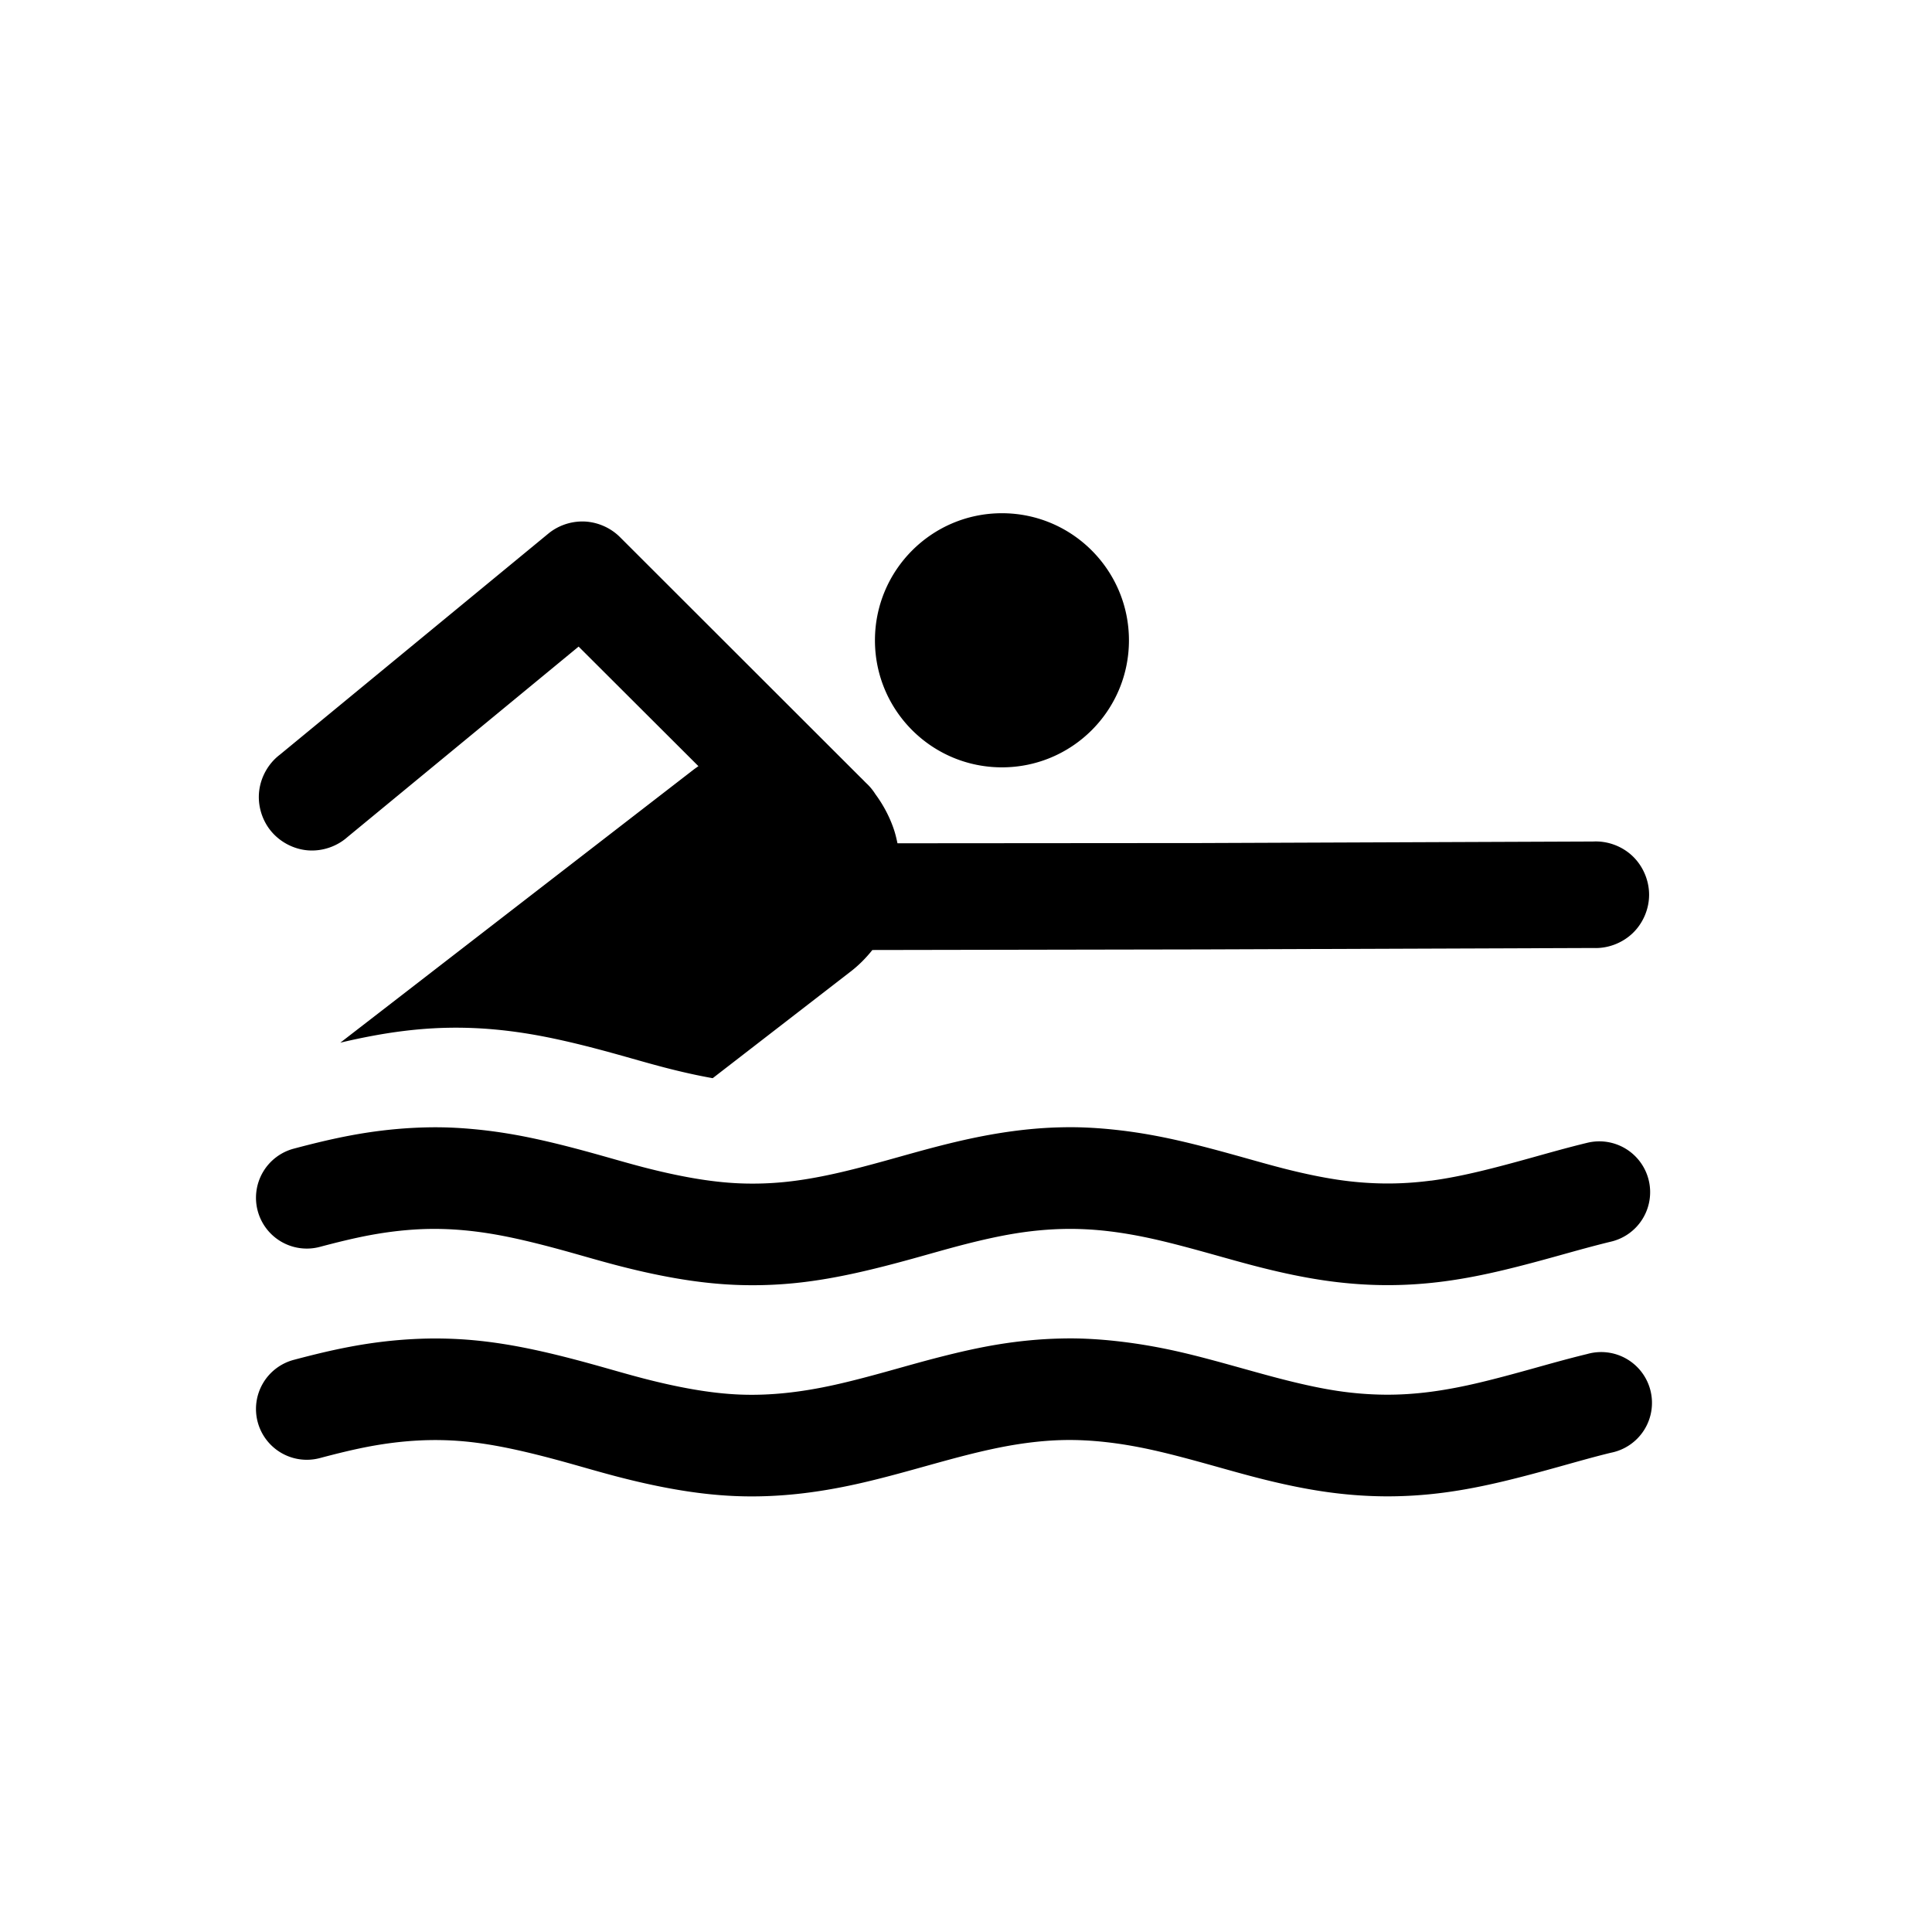<?xml version="1.0" encoding="UTF-8" standalone="no"?>
<!-- Created with Inkscape (http://www.inkscape.org/) -->

<svg
   xmlns:dc="http://purl.org/dc/elements/1.1/"
   xmlns:cc="http://creativecommons.org/ns#"
   xmlns:rdf="http://www.w3.org/1999/02/22-rdf-syntax-ns#"
   xmlns:svg="http://www.w3.org/2000/svg"
   xmlns="http://www.w3.org/2000/svg"
   xmlns:sodipodi="http://sodipodi.sourceforge.net/DTD/sodipodi-0.dtd"
   xmlns:inkscape="http://www.inkscape.org/namespaces/inkscape"
   width="512"
   height="512"
   id="svg4319"
   version="1.1"
   inkscape:version="0.48.4 r9939">
  <defs
     id="defs4321" />
  <sodipodi:namedview
     id="base"
     pagecolor="#ffffff"
     bordercolor="#666666"
     borderopacity="1.0"
     inkscape:pageopacity="0.0"
     inkscape:pageshadow="2"
     inkscape:zoom="0.7"
     inkscape:cx="220.8008"
     inkscape:cy="434.94495"
     inkscape:document-units="px"
     inkscape:current-layer="layer1"
     showgrid="false"
     inkscape:window-width="1920"
     inkscape:window-height="1031"
     inkscape:window-x="0"
     inkscape:window-y="25"
     inkscape:window-maximized="1">
    <sodipodi:guide
       position="0,0"
       orientation="0,512"
       id="guide5226" />
    <sodipodi:guide
       position="512,0"
       orientation="-512,0"
       id="guide5228" />
    <sodipodi:guide
       position="512,512"
       orientation="0,-512"
       id="guide5230" />
    <sodipodi:guide
       position="0,512"
       orientation="512,0"
       id="guide5232" />
  </sodipodi:namedview>
  <g
     inkscape:label="Layer 1"
     inkscape:groupmode="layer"
     id="layer1"
     transform="translate(0,-540.362)">
    <path
       style="font-size:medium;font-style:normal;font-variant:normal;font-weight:normal;font-stretch:normal;text-indent:0;text-align:start;text-decoration:none;line-height:normal;letter-spacing:normal;word-spacing:normal;text-transform:none;direction:ltr;block-progression:tb;writing-mode:lr-tb;text-anchor:start;baseline-shift:baseline;color:#000000;fill:#000000;fill-opacity:1;stroke:none;stroke-width:19.927;marker:none;visibility:visible;display:inline;overflow:visible;enable-background:accumulate;font-family:Sans;-inkscape-font-specification:Sans"
       d="m 265.526,676.372 c -18.59,0 -33.656,15.098 -33.656,33.688 0,18.59 15.067,33.656 33.656,33.656 18.59,0 33.656,-15.067 33.656,-33.656 0,-18.59 -15.067,-33.688 -33.656,-33.688 z m -111.437,2.188 c -3.175,0.051 -6.333,1.196 -8.781,3.219 l -71.156,58.594 c -3.016,2.292 -5.03,5.862 -5.469,9.625 -0.439,3.763 0.717,7.669 3.125,10.594 2.408,2.925 6.035,4.833 9.812,5.125 3.777,0.292 7.64,-1.012 10.469,-3.531 l 61.25,-50.469 31.75,31.688 c -0.488,0.348 -1,0.689 -1.469,1.062 l -93.437,72.219 c 2.835,-0.682 5.732,-1.295 8.688,-1.844 5.302,-0.984 10.668,-1.676 16.031,-1.969 5.411,-0.295 10.819,-0.182 16.219,0.312 5.378,0.493 10.602,1.338 15.781,2.438 5.144,1.092 10.18,2.379 15.062,3.719 4.917,1.349 9.615,2.74 14.094,3.906 4.359,1.135 8.623,2.1 12.812,2.844 l 36.219,-28 c 2.286,-1.716 4.312,-3.734 6.094,-5.969 l 87.25,-0.156 c 0.015,3e-5 0.048,3e-5 0.062,0 l 103.781,-0.375 c 3.806,0.17 7.657,-1.3 10.406,-3.938 2.749,-2.637 4.356,-6.409 4.344,-10.219 -0.012,-3.81 -1.64,-7.599 -4.406,-10.219 -2.766,-2.62 -6.602,-4.038 -10.406,-3.844 l -103.812,0.406 -0.062,0 -80.5,0.062 c -0.262,-1.229 -0.539,-2.433 -0.938,-3.625 -1.12,-3.349 -2.811,-6.533 -4.906,-9.375 -0.019,-0.026 -0.043,-0.068 -0.062,-0.094 -0.668,-1.044 -1.458,-2.009 -2.375,-2.844 l -0.406,-0.406 c -0.361,-0.377 -0.716,-0.734 -1.094,-1.094 l -63.781,-63.719 c -2.664,-2.656 -6.426,-4.183 -10.188,-4.125 z m 130.812,160.531 c -1.362,-0.02 -2.725,-0.003 -4.094,0.031 -5.433,0.137 -10.827,0.702 -16.125,1.562 -5.3,0.861 -10.413,2.009 -15.406,3.281 -5.032,1.282 -9.873,2.681 -14.531,3.969 -4.67,1.291 -9.206,2.496 -13.594,3.469 -4.375,0.97 -8.616,1.72 -12.75,2.156 -4.152,0.438 -8.245,0.569 -12.312,0.406 -4.033,-0.161 -8.245,-0.659 -12.531,-1.406 -4.306,-0.751 -8.704,-1.739 -13.188,-2.906 -4.479,-1.166 -9.145,-2.557 -14.062,-3.906 -4.883,-1.34 -9.888,-2.626 -15.031,-3.719 -5.179,-1.1 -10.466,-1.945 -15.844,-2.438 -2.7,-0.247 -5.39,-0.418 -8.094,-0.469 -2.704,-0.051 -5.419,0.009 -8.125,0.156 -5.363,0.293 -10.729,0.953 -16.031,1.938 -5.286,0.981 -10.354,2.232 -15.25,3.531 a 13.466,13.466 0 1 0 6.906,26.031 c 4.615,-1.224 9.025,-2.309 13.25,-3.094 4.209,-0.781 8.445,-1.305 12.594,-1.531 4.101,-0.224 8.2,-0.127 12.312,0.25 4.134,0.379 8.355,1.049 12.688,1.969 4.368,0.928 8.871,2.074 13.5,3.344 4.594,1.261 9.374,2.69 14.406,4 5.029,1.309 10.138,2.468 15.344,3.375 5.225,0.911 10.615,1.562 16.094,1.781 5.444,0.218 10.828,0.034 16.188,-0.531 5.378,-0.567 10.645,-1.518 15.781,-2.656 5.124,-1.136 10.096,-2.443 14.938,-3.781 4.853,-1.342 9.52,-2.702 14,-3.844 4.518,-1.151 8.882,-2.128 13.094,-2.812 4.214,-0.685 8.39,-1.085 12.469,-1.188 4.035,-0.102 8.147,0.094 12.344,0.594 4.205,0.5 8.459,1.279 12.812,2.281 4.39,1.011 8.958,2.249 13.688,3.562 4.704,1.307 9.575,2.714 14.625,3.969 5.02,1.247 10.172,2.356 15.5,3.156 5.363,0.806 10.764,1.256 16.156,1.312 5.428,0.057 10.809,-0.293 16.156,-1 5.328,-0.705 10.535,-1.756 15.625,-2.969 5.061,-1.206 9.969,-2.544 14.75,-3.875 4.781,-1.331 9.387,-2.619 13.812,-3.688 a 13.469,13.469 0 1 0 -6.312,-26.188 c -5.086,1.228 -9.988,2.62 -14.719,3.938 -4.731,1.317 -9.33,2.564 -13.781,3.625 -4.422,1.054 -8.692,1.916 -12.875,2.469 l -0.125,0 c -4.122,0.539 -8.207,0.792 -12.25,0.75 -4.12,-0.043 -8.289,-0.377 -12.438,-1 -4.184,-0.629 -8.539,-1.54 -13.031,-2.656 -4.462,-1.109 -9.067,-2.445 -13.875,-3.781 -4.783,-1.329 -9.722,-2.664 -14.844,-3.844 -5.159,-1.188 -10.381,-2.15 -15.688,-2.781 -3.986,-0.474 -8.039,-0.783 -12.125,-0.844 z m 0,55.969 c -1.362,-0.02 -2.725,-0.003 -4.094,0.031 -5.433,0.137 -10.827,0.67 -16.125,1.531 -5.3,0.861 -10.413,2.04 -15.406,3.312 -5.032,1.282 -9.873,2.681 -14.531,3.969 -4.67,1.291 -9.206,2.496 -13.594,3.469 -4.375,0.97 -8.616,1.689 -12.75,2.125 -4.152,0.438 -8.245,0.6 -12.312,0.438 -4.033,-0.161 -8.245,-0.659 -12.531,-1.406 -4.306,-0.751 -8.704,-1.739 -13.188,-2.906 -4.479,-1.166 -9.145,-2.557 -14.062,-3.906 -4.882,-1.34 -9.888,-2.626 -15.031,-3.719 -5.179,-1.1 -10.466,-1.976 -15.844,-2.469 -2.7,-0.247 -5.39,-0.387 -8.094,-0.438 -2.704,-0.051 -5.419,0.009 -8.125,0.156 -5.363,0.293 -10.729,0.953 -16.031,1.938 -5.286,0.981 -10.354,2.232 -15.25,3.531 a 13.466,13.466 0 1 0 6.906,26.031 c 4.615,-1.224 9.025,-2.309 13.25,-3.094 4.209,-0.781 8.445,-1.305 12.594,-1.531 4.101,-0.224 8.2,-0.158 12.312,0.219 4.134,0.379 8.355,1.08 12.688,2 4.368,0.928 8.871,2.074 13.5,3.344 4.594,1.261 9.374,2.69 14.406,4 5.029,1.309 10.138,2.468 15.344,3.375 5.225,0.911 10.615,1.562 16.094,1.781 5.444,0.218 10.828,0.003 16.188,-0.562 5.378,-0.567 10.645,-1.486 15.781,-2.625 5.124,-1.136 10.096,-2.474 14.938,-3.812 4.853,-1.342 9.52,-2.671 14,-3.812 4.518,-1.151 8.882,-2.128 13.094,-2.812 4.214,-0.685 8.39,-1.116 12.469,-1.219 4.035,-0.102 8.147,0.126 12.344,0.625 4.205,0.5 8.459,1.279 12.812,2.281 4.389,1.011 8.958,2.249 13.688,3.562 4.704,1.307 9.575,2.714 14.625,3.969 5.02,1.247 10.172,2.356 15.5,3.156 5.363,0.806 10.764,1.256 16.156,1.312 5.428,0.057 10.809,-0.293 16.156,-1 5.328,-0.705 10.535,-1.756 15.625,-2.969 5.061,-1.206 9.969,-2.544 14.75,-3.875 4.781,-1.331 9.387,-2.65 13.812,-3.719 a 13.464,13.464 0 1 0 -6.312,-26.156 c -5.086,1.228 -9.988,2.62 -14.719,3.938 -4.731,1.317 -9.33,2.564 -13.781,3.625 -4.422,1.054 -8.692,1.884 -12.875,2.438 -4.165,0.551 -8.291,0.824 -12.375,0.781 -4.12,-0.043 -8.289,-0.377 -12.438,-1 -4.184,-0.629 -8.539,-1.571 -13.031,-2.688 -4.462,-1.109 -9.067,-2.414 -13.875,-3.75 -4.783,-1.329 -9.721,-2.695 -14.844,-3.875 -5.159,-1.188 -10.381,-2.119 -15.688,-2.75 -3.986,-0.474 -8.039,-0.783 -12.125,-0.844 z"
       id="path5064"
       inkscape:connector-curvature="0" />
  </g>
</svg>
